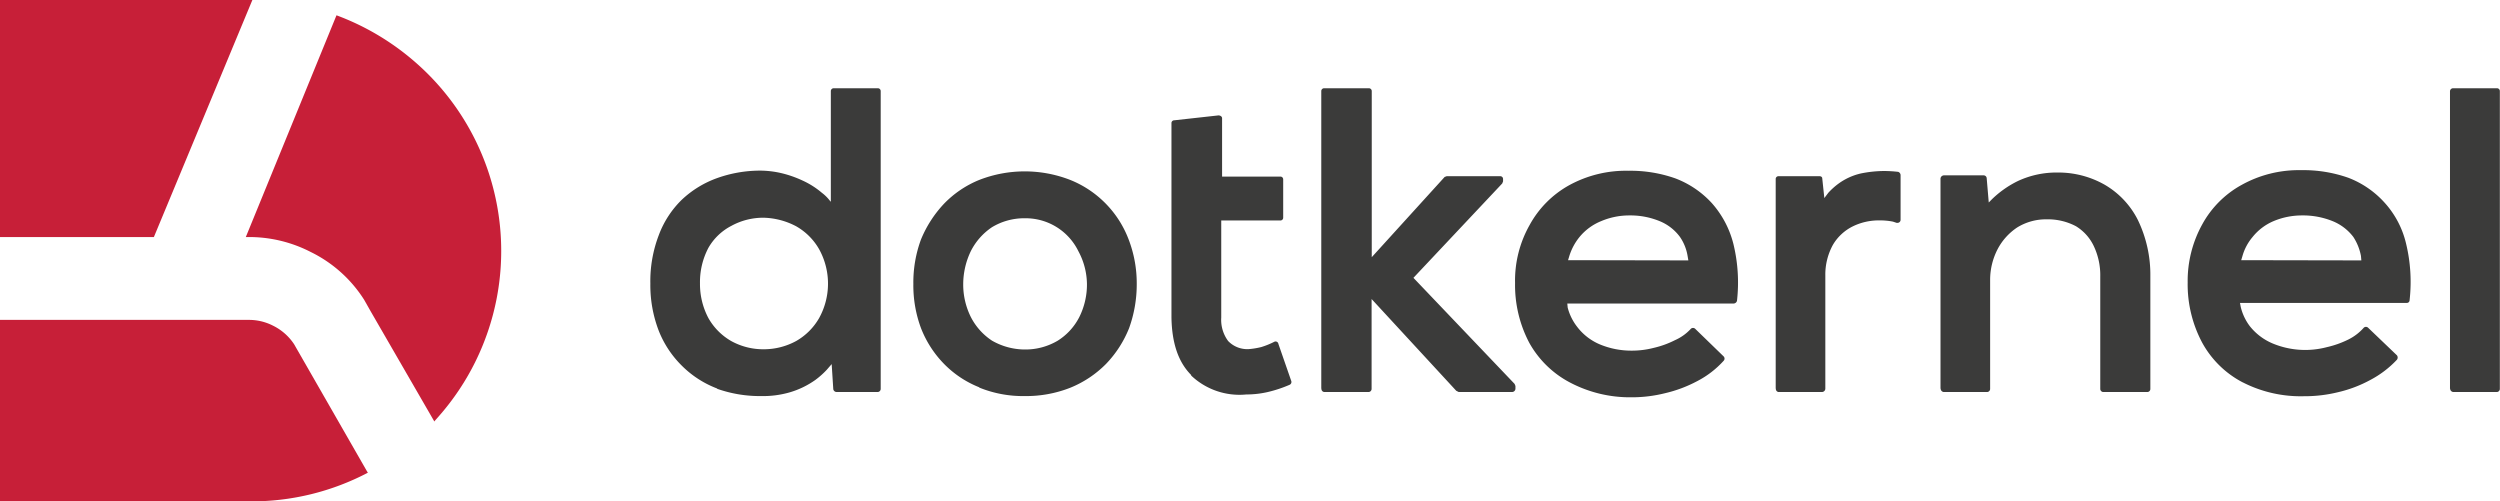 <svg xmlns="http://www.w3.org/2000/svg" viewBox="0 0 326.9 65.56"><defs><style>.cls-1{fill:#c71f38;}.cls-1,.cls-2{fill-rule:evenodd;}.cls-2{fill:#3b3b3a;}</style></defs><g id="Layer_2" data-name="Layer 2"><g id="Layer_1-2" data-name="Layer 1"><path class="cls-1" d="M32.78,65.56H0V41.83H32.46a6.87,6.87,0,0,1,3.23.75A7,7,0,0,1,38.45,45h0l9.63,16.79h.06A32.68,32.68,0,0,1,32.78,65.56Z"/><path class="cls-1" d="M0,31V0H32.78V0H33L20.12,31Z"/><path class="cls-1" d="M56.77,55.13v-.06L48.51,40.78l-.9-1.59a17.23,17.23,0,0,0-7-6.25A17.57,17.57,0,0,0,32.2,31h-.06L44,2a33.26,33.26,0,0,1,10.38,6.2,32.72,32.72,0,0,1,3,46.23C57.19,54.65,57,54.86,56.77,55.13Z"/><path class="cls-2" d="M205.26,50a13,13,0,0,1-5.3-5.19A16.2,16.2,0,0,1,198.11,37a14.75,14.75,0,0,1,1.9-7.57,13.16,13.16,0,0,1,5.14-5.19,15.42,15.42,0,0,1,7.78-1.91,17.6,17.6,0,0,1,6.15,1,12.47,12.47,0,0,1,4.76,3.23,12.7,12.7,0,0,1,2.81,5.3,21.29,21.29,0,0,1,.48,7.46.47.47,0,0,1-.43.37H204.94l.05.53a6.9,6.9,0,0,0,1.22,2.49A7.29,7.29,0,0,0,209.12,45a10.68,10.68,0,0,0,4.29.85,11.4,11.4,0,0,0,2.86-.37,12.1,12.1,0,0,0,2.75-1A6.21,6.21,0,0,0,221.09,43a.41.41,0,0,1,.58,0l3.71,3.6a.41.41,0,0,1,0,.58,12.21,12.21,0,0,1-3.44,2.65,17.2,17.2,0,0,1-4.24,1.59,17.81,17.81,0,0,1-4.39.53A16.82,16.82,0,0,1,205.26,50Zm88,0a12.75,12.75,0,0,1-5.3-5.19,16.21,16.21,0,0,1-1.9-7.89,15.26,15.26,0,0,1,1.9-7.57,13,13,0,0,1,5.19-5.19,15.38,15.38,0,0,1,7.73-1.91,17.65,17.65,0,0,1,6.2,1,12.29,12.29,0,0,1,4.71,3.23,12.06,12.06,0,0,1,2.81,5.3,21.29,21.29,0,0,1,.48,7.46.36.36,0,0,1-.37.37H292.9l.1.53a6.81,6.81,0,0,0,1.17,2.49,7.53,7.53,0,0,0,3,2.28,11.09,11.09,0,0,0,7.1.48,12.59,12.59,0,0,0,2.81-1,6.61,6.61,0,0,0,2-1.53.41.41,0,0,1,.58,0l3.76,3.6a.47.47,0,0,1,0,.58,13.2,13.2,0,0,1-3.49,2.65,16.7,16.7,0,0,1-4.19,1.59,18.23,18.23,0,0,1-4.45.53A16.63,16.63,0,0,1,293.27,50Zm-165.22.64a13.31,13.31,0,0,1-4.61-3.07,13.86,13.86,0,0,1-3-4.66,16,16,0,0,1-1-5.78,16.21,16.21,0,0,1,1-5.82,15.32,15.32,0,0,1,3-4.66,13.43,13.43,0,0,1,4.61-3.12,16.39,16.39,0,0,1,11.91,0,13.56,13.56,0,0,1,7.63,7.78,16,16,0,0,1,1.06,5.82,16.86,16.86,0,0,1-1,5.78,14.51,14.51,0,0,1-3,4.66A13.91,13.91,0,0,1,140,50.68a15.72,15.72,0,0,1-6,1.11A15.18,15.18,0,0,1,128.05,50.68Zm-34.27.16a13.12,13.12,0,0,1-4.55-2.92,13.27,13.27,0,0,1-3.07-4.6,16.61,16.61,0,0,1-1.11-6.2,16.82,16.82,0,0,1,1.11-6.35,12.63,12.63,0,0,1,3-4.61,13.23,13.23,0,0,1,4.56-2.81,16.74,16.74,0,0,1,5.72-1,12.55,12.55,0,0,1,2.7.32,14.33,14.33,0,0,1,2.86,1,10.77,10.77,0,0,1,2.49,1.59,5.32,5.32,0,0,1,1.06,1.06l.1.1V11.92a.37.37,0,0,1,.37-.38h5.77a.37.37,0,0,1,.38.38V50.84a.41.41,0,0,1-.38.42h-5.4a.45.45,0,0,1-.42-.37l-.21-3.28-.64.74a10.76,10.76,0,0,1-1.48,1.32,11.21,11.21,0,0,1-3.39,1.64,12.56,12.56,0,0,1-3.71.48A16.78,16.78,0,0,1,93.78,50.84Zm62-1.75c-1.75-1.75-2.54-4.29-2.59-7.57V16.1a.36.36,0,0,1,.37-.37l5.77-.64c.27,0,.48.16.48.37v7.63h7.62a.36.36,0,0,1,.37.37v5a.36.36,0,0,1-.37.37h-7.73V41.52a4.65,4.65,0,0,0,.9,3.07,3.47,3.47,0,0,0,2.7,1.06,10.18,10.18,0,0,0,1.64-.27,10.63,10.63,0,0,0,1.7-.69.37.37,0,0,1,.53.27l1.69,4.87a.4.4,0,0,1-.21.48,16.8,16.8,0,0,1-2.86.95,12.41,12.41,0,0,1-2.81.32A9.18,9.18,0,0,1,155.74,49.09Zm17,1.75V11.92a.37.37,0,0,1,.37-.38H179a.37.37,0,0,1,.37.38V33.63l9.53-10.49.27-.1h7a.36.36,0,0,1,.37.37v.31l-.11.27L184.82,36.33,198.05,50.2l.11.27v.37a.45.45,0,0,1-.42.42h-7l-.32-.16-11.07-12V50.84a.41.41,0,0,1-.37.42h-5.83A.41.41,0,0,1,172.79,50.84Zm59.42,0V23.41a.36.36,0,0,1,.37-.37h5.35c.21,0,.37.1.37.31l.27,2.55.52-.69A9.07,9.07,0,0,1,240.42,24a8,8,0,0,1,2.91-1.32,15.7,15.7,0,0,1,3.07-.32,17.06,17.06,0,0,1,1.8.11.46.46,0,0,1,.32.42v5.88a.4.4,0,0,1-.37.37H248l-.48-.16a8.72,8.72,0,0,0-1.8-.16,7.69,7.69,0,0,0-3.49.8A6.23,6.23,0,0,0,239.68,32a8.09,8.09,0,0,0-1,4V50.84a.45.45,0,0,1-.42.42h-5.72A.41.41,0,0,1,232.21,50.84Zm21.55,0V23.35a.46.46,0,0,1,.43-.42h5.24a.4.4,0,0,1,.37.37l.27,3.18.42-.43a13.2,13.2,0,0,1,3.39-2.38A11.94,11.94,0,0,1,269,22.56a12.26,12.26,0,0,1,6.2,1.59,11.1,11.1,0,0,1,4.34,4.6,16.43,16.43,0,0,1,1.64,7.37V50.84a.4.4,0,0,1-.37.42H275a.41.41,0,0,1-.37-.42V36.17a8.89,8.89,0,0,0-.85-4,6.09,6.09,0,0,0-2.33-2.59,7.83,7.83,0,0,0-3.81-.9,7.17,7.17,0,0,0-3.87,1.06,7.72,7.72,0,0,0-2.54,2.8,8.72,8.72,0,0,0-1,4V50.84a.41.41,0,0,1-.37.42h-5.72A.46.46,0,0,1,253.76,50.84Zm66.62,0V11.92a.41.41,0,0,1,.43-.38h5.71a.37.37,0,0,1,.38.38V50.84a.41.41,0,0,1-.38.42h-5.71A.45.45,0,0,1,320.38,50.84ZM104.11,44.59a8.06,8.06,0,0,0,3-3,9.31,9.31,0,0,0,0-9,8,8,0,0,0-3-3,9.58,9.58,0,0,0-4.24-1.12,8.65,8.65,0,0,0-4.23,1.06,7.35,7.35,0,0,0-3,2.86,9.61,9.61,0,0,0-1.11,4.66,9.49,9.49,0,0,0,1.11,4.56,8,8,0,0,0,3,3,8.65,8.65,0,0,0,4.23,1.06A8.84,8.84,0,0,0,104.11,44.59Zm34.21-.05a7.85,7.85,0,0,0,2.81-3.08,9.52,9.52,0,0,0,1-4.29A9.25,9.25,0,0,0,141,32.83a7.67,7.67,0,0,0-7-4.29,8.14,8.14,0,0,0-4.29,1.17,8.22,8.22,0,0,0-2.76,3.12,10,10,0,0,0-1,4.34,9.52,9.52,0,0,0,1,4.29,8.11,8.11,0,0,0,2.76,3.08A8.67,8.67,0,0,0,134,45.7,8.28,8.28,0,0,0,138.32,44.54Zm82.45-10.49-.1-.58a6.11,6.11,0,0,0-1-2.49A6.19,6.19,0,0,0,217,28.91a10,10,0,0,0-3.92-.74,9.36,9.36,0,0,0-3.7.74A7.11,7.11,0,0,0,206.53,31a7.43,7.43,0,0,0-1.33,2.49l-.16.53Zm88,0-.05-.58a6.9,6.9,0,0,0-1-2.49A6.44,6.44,0,0,0,305,28.91a10.3,10.3,0,0,0-4-.74,9.54,9.54,0,0,0-3.7.74A7,7,0,0,0,294.54,31a6.62,6.62,0,0,0-1.32,2.49l-.16.53Z"/></g></g></svg>